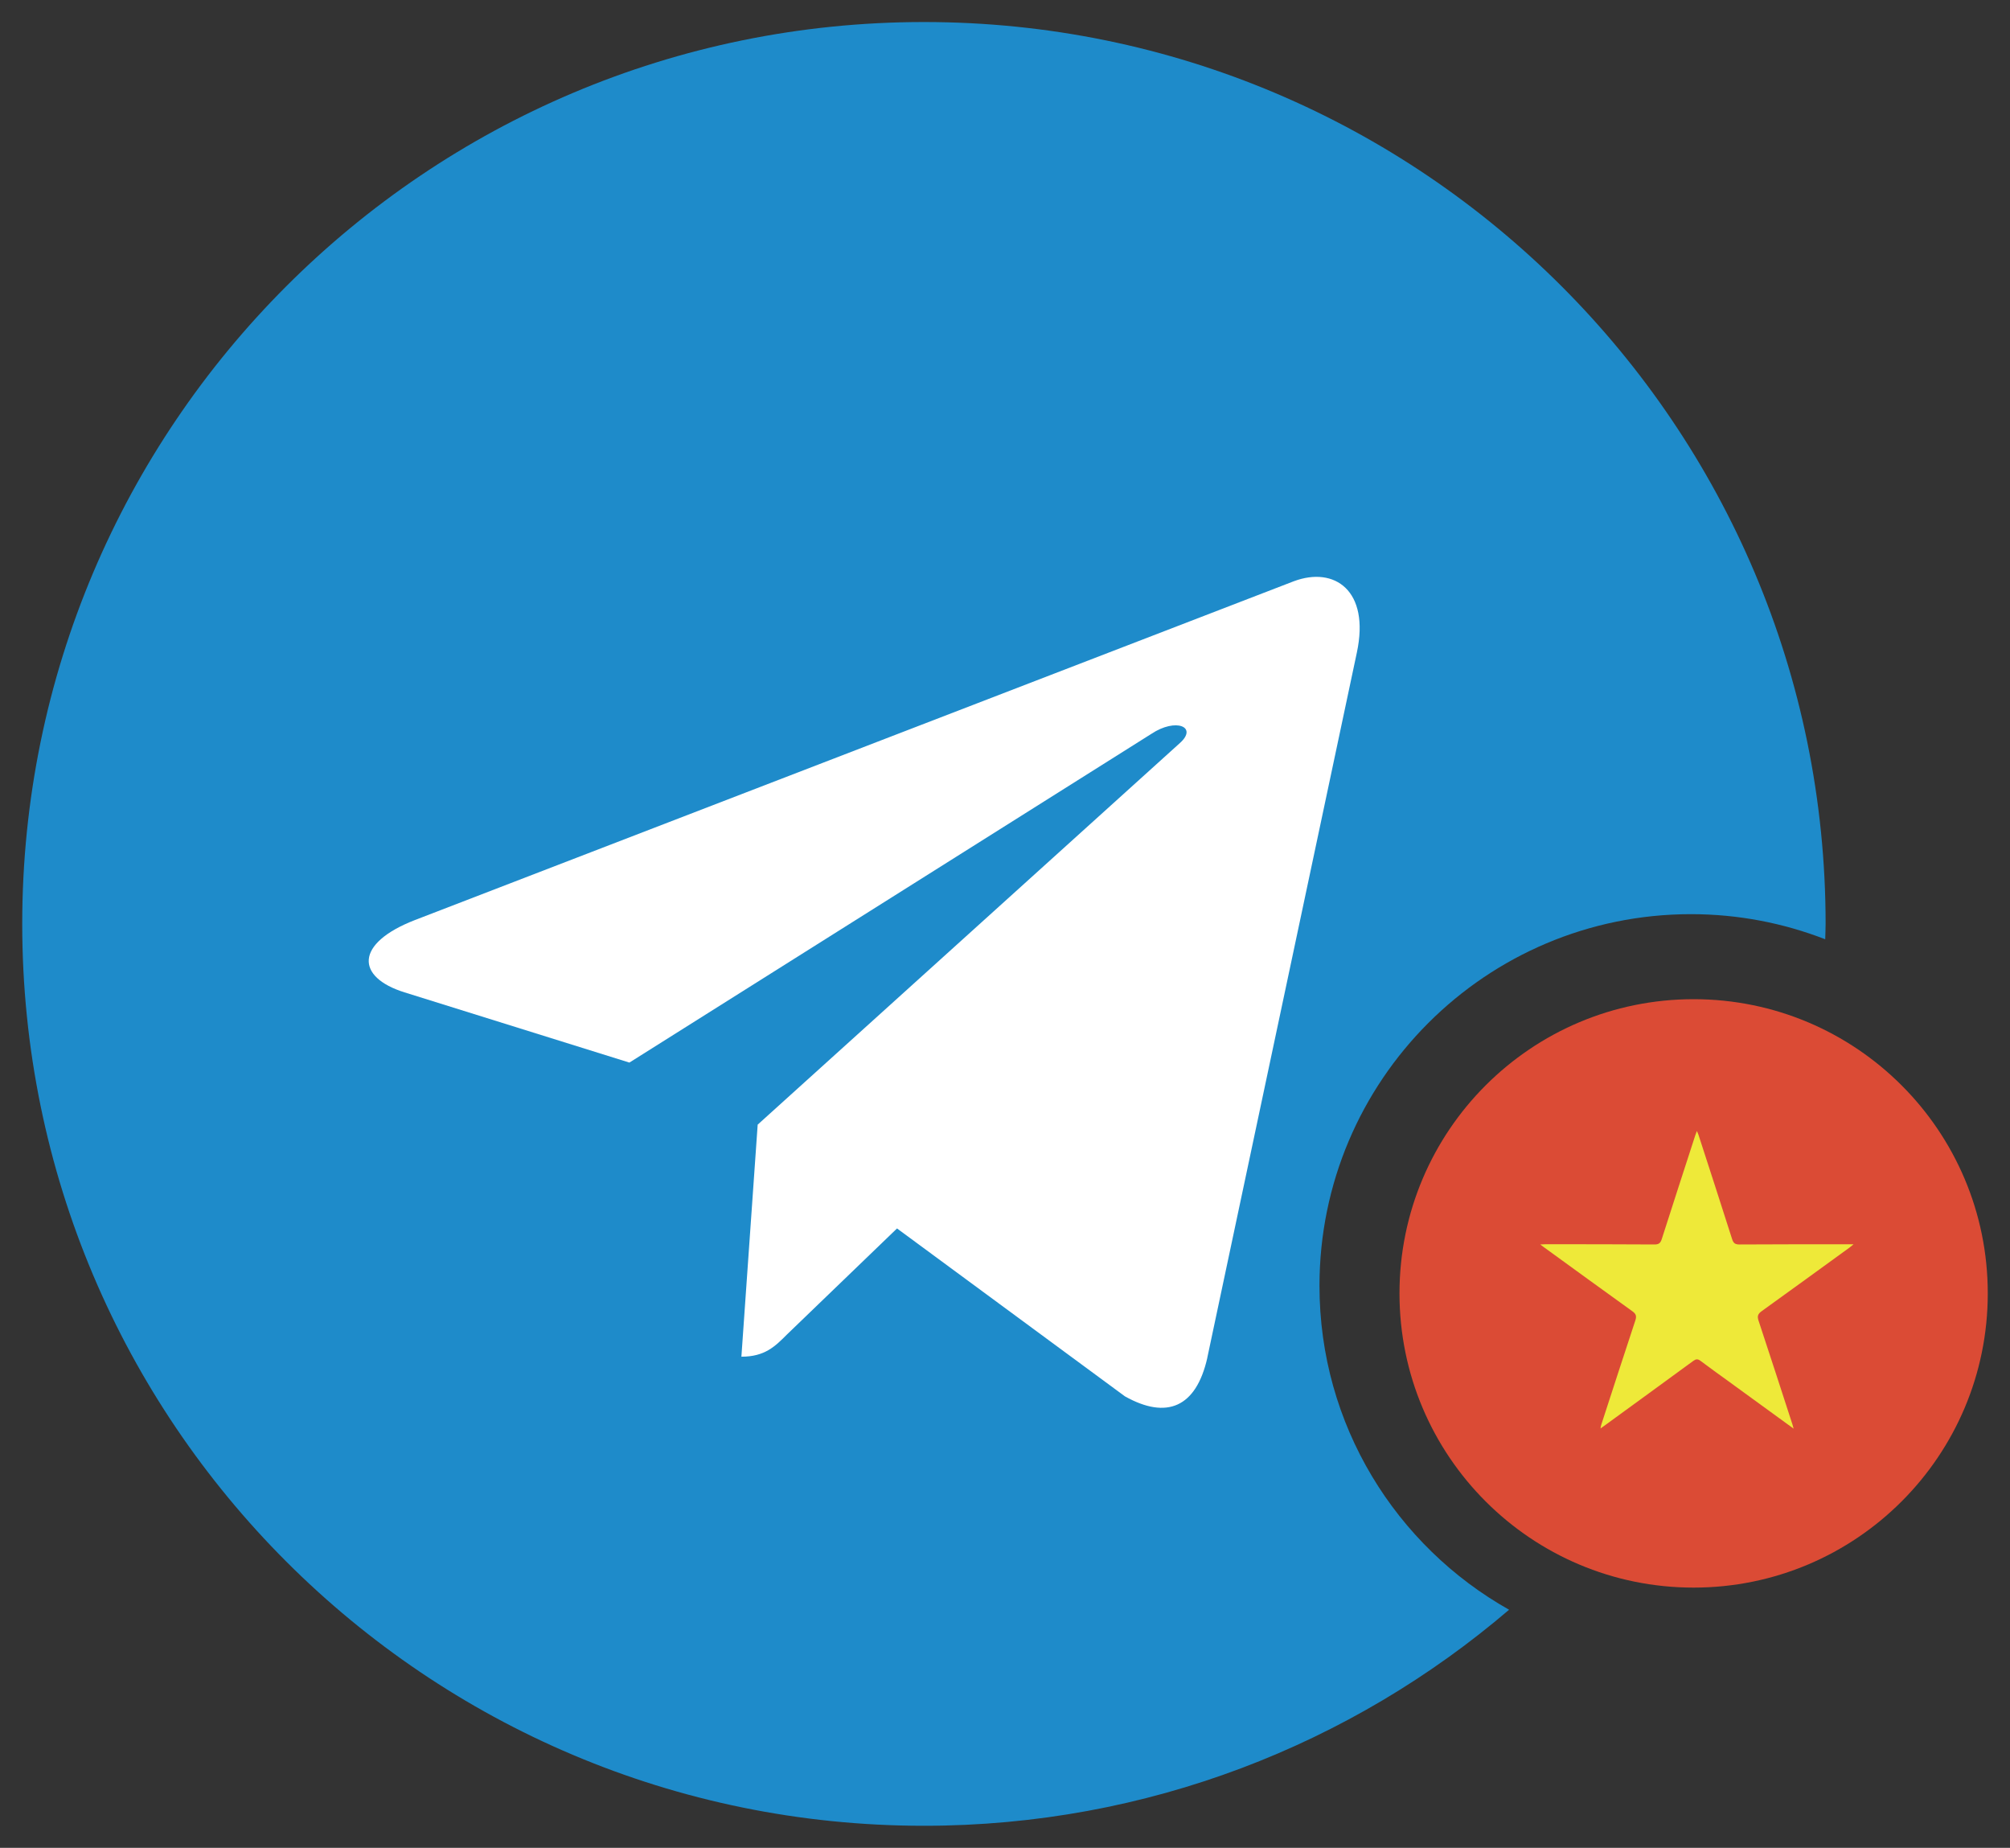 <?xml version="1.0" encoding="iso-8859-1"?>
<!-- Generator: Adobe Illustrator 24.0.0, SVG Export Plug-In . SVG Version: 6.00 Build 0)  -->
<svg version="1.1" id="&#x56FE;&#x5C42;_1" xmlns="http://www.w3.org/2000/svg" xmlns:xlink="http://www.w3.org/1999/xlink" x="0px"
	 y="0px" viewBox="0 0 68 62.5" style="enable-background:new 0 0 68 62.5;" xml:space="preserve">
<rect x="0" y="0" width="68" height="62.5" fill="#333333" stroke="none"/>
<g>
	<path style="fill:#1E8BCA;" d="M44.639,43.489c0-6.941,5.627-12.569,12.569-12.569c1.602,0,3.132,0.303,4.541,0.849
		c0.003-0.174,0.013-0.345,0.013-0.52c0-16.847-13.657-30.504-30.504-30.504C14.41,0.746,0.752,14.403,0.752,31.25
		S14.41,61.754,31.257,61.754c7.558,0,14.469-2.755,19.797-7.307C47.226,52.293,44.639,48.195,44.639,43.489z"/>
	<path style="fill:#FFFFFF;" d="M40.844,45.923l5.06-23.853c0.447-2.099-0.758-2.925-2.134-2.41L14.03,31.122
		c-2.031,0.791-1.996,1.928-0.344,2.443l7.607,2.375l17.658-11.118c0.826-0.551,1.584-0.24,0.965,0.311L25.633,38.039l-0.551,7.849
		c0.791,0,1.137-0.344,1.549-0.758l3.716-3.58l7.71,5.679c1.412,0.791,2.41,0.379,2.789-1.309L40.844,45.923z"/>
	<g id="flags_12_" transform="translate(-180, -6120)">
		<g id="turkey_8_" transform="translate(180, 6120)">
			<circle id="red_10_" style="fill-rule:evenodd;clip-rule:evenodd;fill:#DB4B35;" cx="57.297" cy="43.747" r="9.951"/>
			<path id="white_12_" style="fill-rule:evenodd;clip-rule:evenodd;fill:#DB4B35;" d="M62.246,44.686l-0.769,0.789l-0.158-1.09
				l-0.988-0.487l0.988-0.487l0.158-1.09l0.769,0.789l1.086-0.186l-0.513,0.975l0.513,0.975L62.246,44.686L62.246,44.686z
				 M60.101,46.161c-0.849,1.528-2.48,2.562-4.352,2.562c-2.748,0-4.976-2.228-4.976-4.976s2.228-4.976,4.976-4.976
				c1.872,0,3.503,1.034,4.352,2.562c-0.709-0.888-1.801-1.456-3.025-1.456c-2.137,0-3.87,1.733-3.87,3.87s1.733,3.87,3.87,3.87
				C58.3,47.617,59.392,47.048,60.101,46.161C60.101,46.161,59.392,47.048,60.101,46.161L60.101,46.161z"/>
		</g>
	</g>
	<path style="fill:#EEE939;" d="M60.679,48.321c-0.758-0.551-1.485-1.08-2.212-1.608c-0.314-0.228-0.63-0.452-0.939-0.686
		c-0.092-0.069-0.153-0.062-0.242,0.003c-1.005,0.736-2.013,1.468-3.02,2.201c-0.033,0.024-0.066,0.047-0.119,0.084
		c0.011-0.056,0.014-0.09,0.024-0.121c0.384-1.179,0.765-2.358,1.155-3.535c0.047-0.143,0.022-0.219-0.099-0.306
		c-1.004-0.72-2.002-1.448-3.002-2.173c-0.029-0.021-0.057-0.042-0.117-0.088c0.082-0.004,0.129-0.008,0.176-0.008
		c1.23,0.001,2.461-0.001,3.691,0.008c0.151,0.001,0.203-0.054,0.245-0.185c0.374-1.171,0.755-2.34,1.134-3.51
		c0.012-0.038,0.028-0.075,0.053-0.142c0.026,0.061,0.044,0.095,0.055,0.131c0.38,1.174,0.763,2.348,1.137,3.525
		c0.043,0.136,0.103,0.182,0.248,0.181c1.23-0.008,2.461-0.006,3.691-0.007c0.044,0,0.089,0,0.17,0
		c-0.064,0.053-0.097,0.083-0.132,0.108c-0.992,0.719-1.982,1.441-2.977,2.155c-0.125,0.09-0.157,0.166-0.107,0.317
		c0.389,1.172,0.768,2.347,1.15,3.521C60.652,48.218,60.66,48.252,60.679,48.321z"/>
</g>
</svg>
